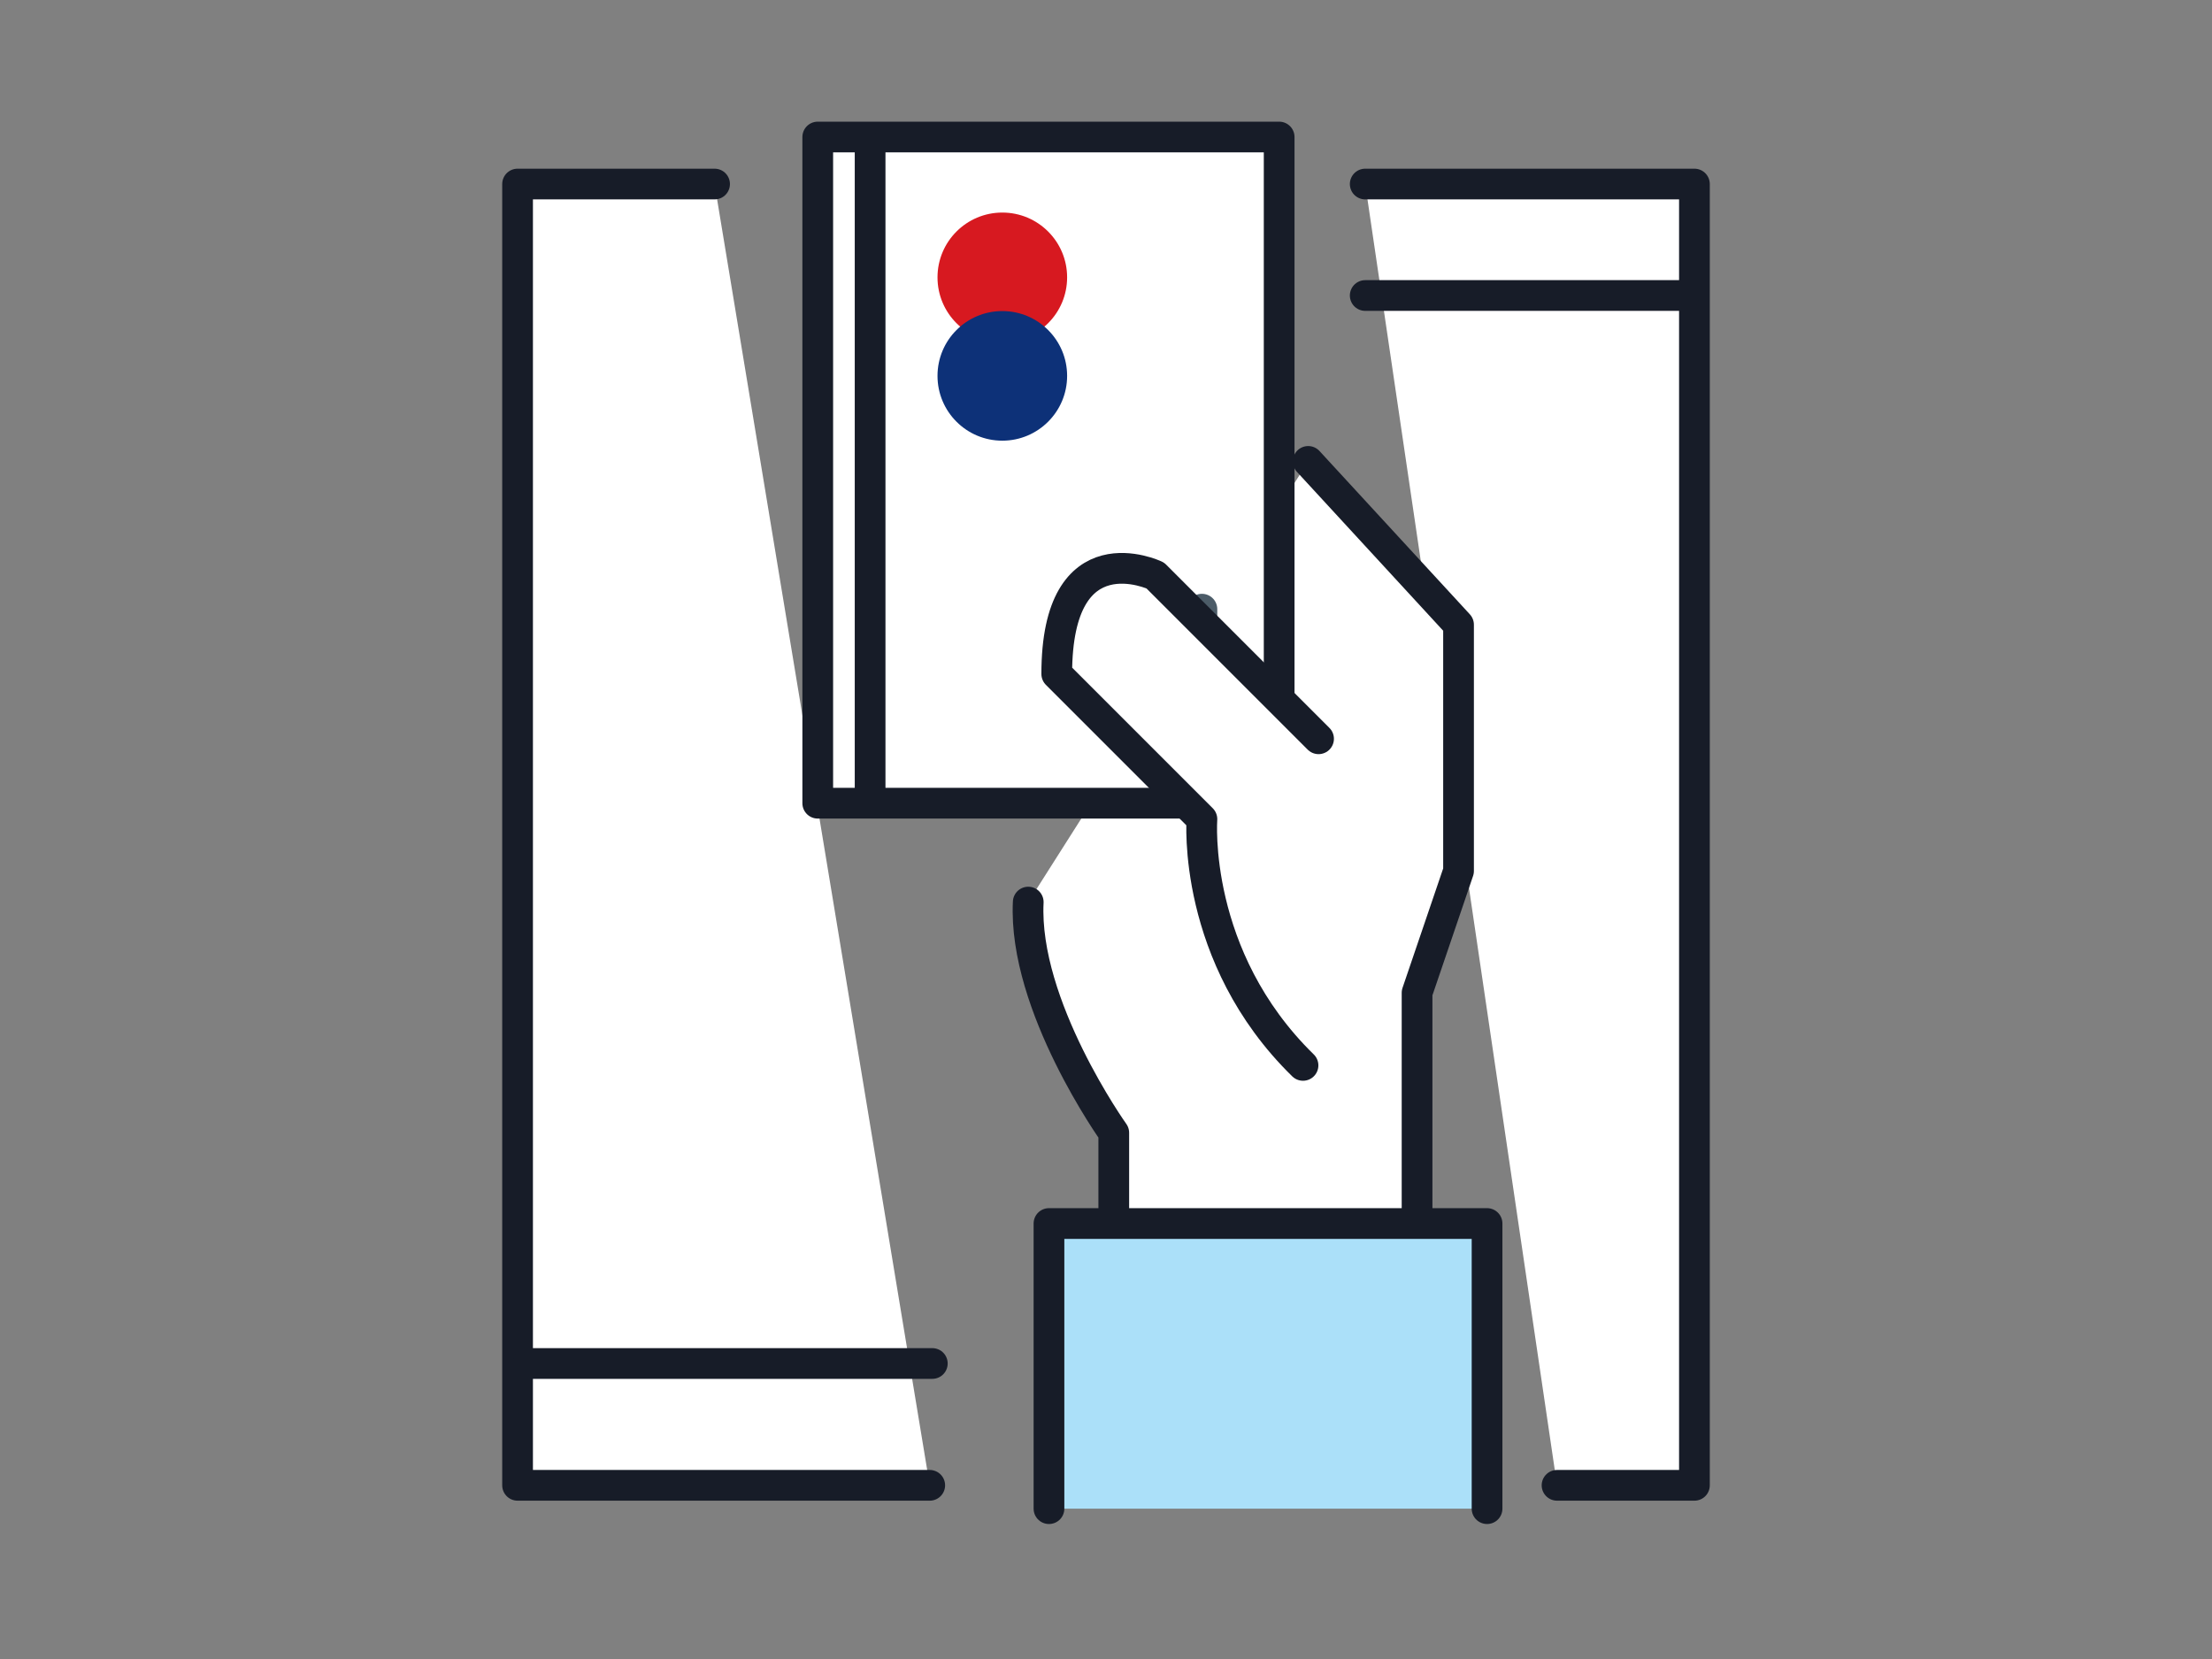 <?xml version="1.0" encoding="utf-8"?>
<!-- Generator: Adobe Illustrator 17.0.0, SVG Export Plug-In . SVG Version: 6.00 Build 0)  -->
<!DOCTYPE svg PUBLIC "-//W3C//DTD SVG 1.1//EN" "http://www.w3.org/Graphics/SVG/1.1/DTD/svg11.dtd">
<svg version="1.1" id="Layer_1" xmlns="http://www.w3.org/2000/svg" xmlns:xlink="http://www.w3.org/1999/xlink" x="0px" y="0px"
	 width="288px" height="216px" viewBox="0 0 288 216" enable-background="new 0 0 288 216" xml:space="preserve">
<rect x="0" y="0" width="288" height="216" fill="#808080" stroke="none"/>
<g>
	
		<polyline fill="#FFFFFF" stroke="#171C28" stroke-width="4" stroke-linecap="round" stroke-linejoin="round" stroke-miterlimit="10" points="
		121.05,193.387 67.387,193.387 67.387,23.962 93.037,23.962 	"/>
	
		<polyline fill="#FFFFFF" stroke="#171C28" stroke-width="4" stroke-linecap="round" stroke-linejoin="round" stroke-miterlimit="10" points="
		177.75,23.962 220.613,23.962 220.613,193.387 202.725,193.387 	"/>
	
		<line fill="none" stroke="#171C28" stroke-width="4" stroke-linecap="round" stroke-linejoin="round" stroke-miterlimit="10" x1="177.75" y1="38.475" x2="219.262" y2="38.475"/>
	
		<line fill="none" stroke="#171C28" stroke-width="4" stroke-linecap="round" stroke-linejoin="round" stroke-miterlimit="10" x1="68.738" y1="177.525" x2="121.387" y2="177.525"/>
	<g id="XMLID_116_">
		<g id="XMLID_119_">
			<path id="XMLID_71_" fill="#FFFFFF" d="M170.325,60.075L189.9,81.337V113.4l-5.4,15.863v30.375h-39.488v-12.15
				c0,0-11.813-16.538-11.137-30.037"/>
			<g id="XMLID_125_">
				
					<rect id="XMLID_133_" x="106.47" y="17.84" fill="#FFFFFF" stroke="#171C28" stroke-width="4" stroke-linecap="round" stroke-linejoin="round" stroke-miterlimit="10" width="60.075" height="86.737"/>
				
					<line id="XMLID_131_" fill="none" stroke="#171C28" stroke-width="4" stroke-linecap="round" stroke-linejoin="round" stroke-miterlimit="10" x1="113.287" y1="102.938" x2="113.287" y2="19.237"/>
				
					<line id="XMLID_130_" fill="none" stroke="#4C5C68" stroke-width="4" stroke-linecap="round" stroke-linejoin="round" stroke-miterlimit="10" x1="156.488" y1="89.438" x2="156.488" y2="79.313"/>
				
					<line id="XMLID_129_" fill="none" stroke="#FFFFFF" stroke-width="4" stroke-linecap="round" stroke-linejoin="round" stroke-miterlimit="10" x1="156.488" y1="72.9" x2="156.488" y2="66.15"/>
				
					<line id="XMLID_128_" fill="none" stroke="#FFFFFF" stroke-width="4" stroke-linecap="round" stroke-linejoin="round" stroke-miterlimit="10" x1="156.488" y1="56.025" x2="156.488" y2="49.275"/>
				<circle id="XMLID_127_" fill="#D71920" cx="130.5" cy="36.113" r="8.438"/>
				<circle id="XMLID_126_" fill="#0D3178" cx="130.5" cy="48.938" r="8.438"/>
			</g>
			
				<path id="XMLID_54_" fill="none" stroke="#171C28" stroke-width="4" stroke-linecap="round" stroke-linejoin="round" stroke-miterlimit="10" d="
				M170.325,60.075L189.9,81.337V113.4l-5.4,15.863v30.375h-39.488v-12.15c0,0-11.813-16.538-11.137-30.037"/>
			
				<path id="XMLID_51_" fill="#FFFFFF" stroke="#171C28" stroke-width="4" stroke-linecap="round" stroke-linejoin="round" stroke-miterlimit="10" d="
				M171.675,96.188l-21.262-21.262c0,0-12.825-6.075-12.825,12.825l18.9,18.9c0,0-1.35,17.888,13.163,32.062"/>
			
				<polyline id="XMLID_42_" fill="#ABE0F9" stroke="#171C28" stroke-width="4" stroke-linecap="round" stroke-linejoin="round" stroke-miterlimit="10" points="
				136.575,196.425 136.575,159.3 193.613,159.3 193.613,196.425 			"/>
		</g>
	</g>
</g>
</svg>
